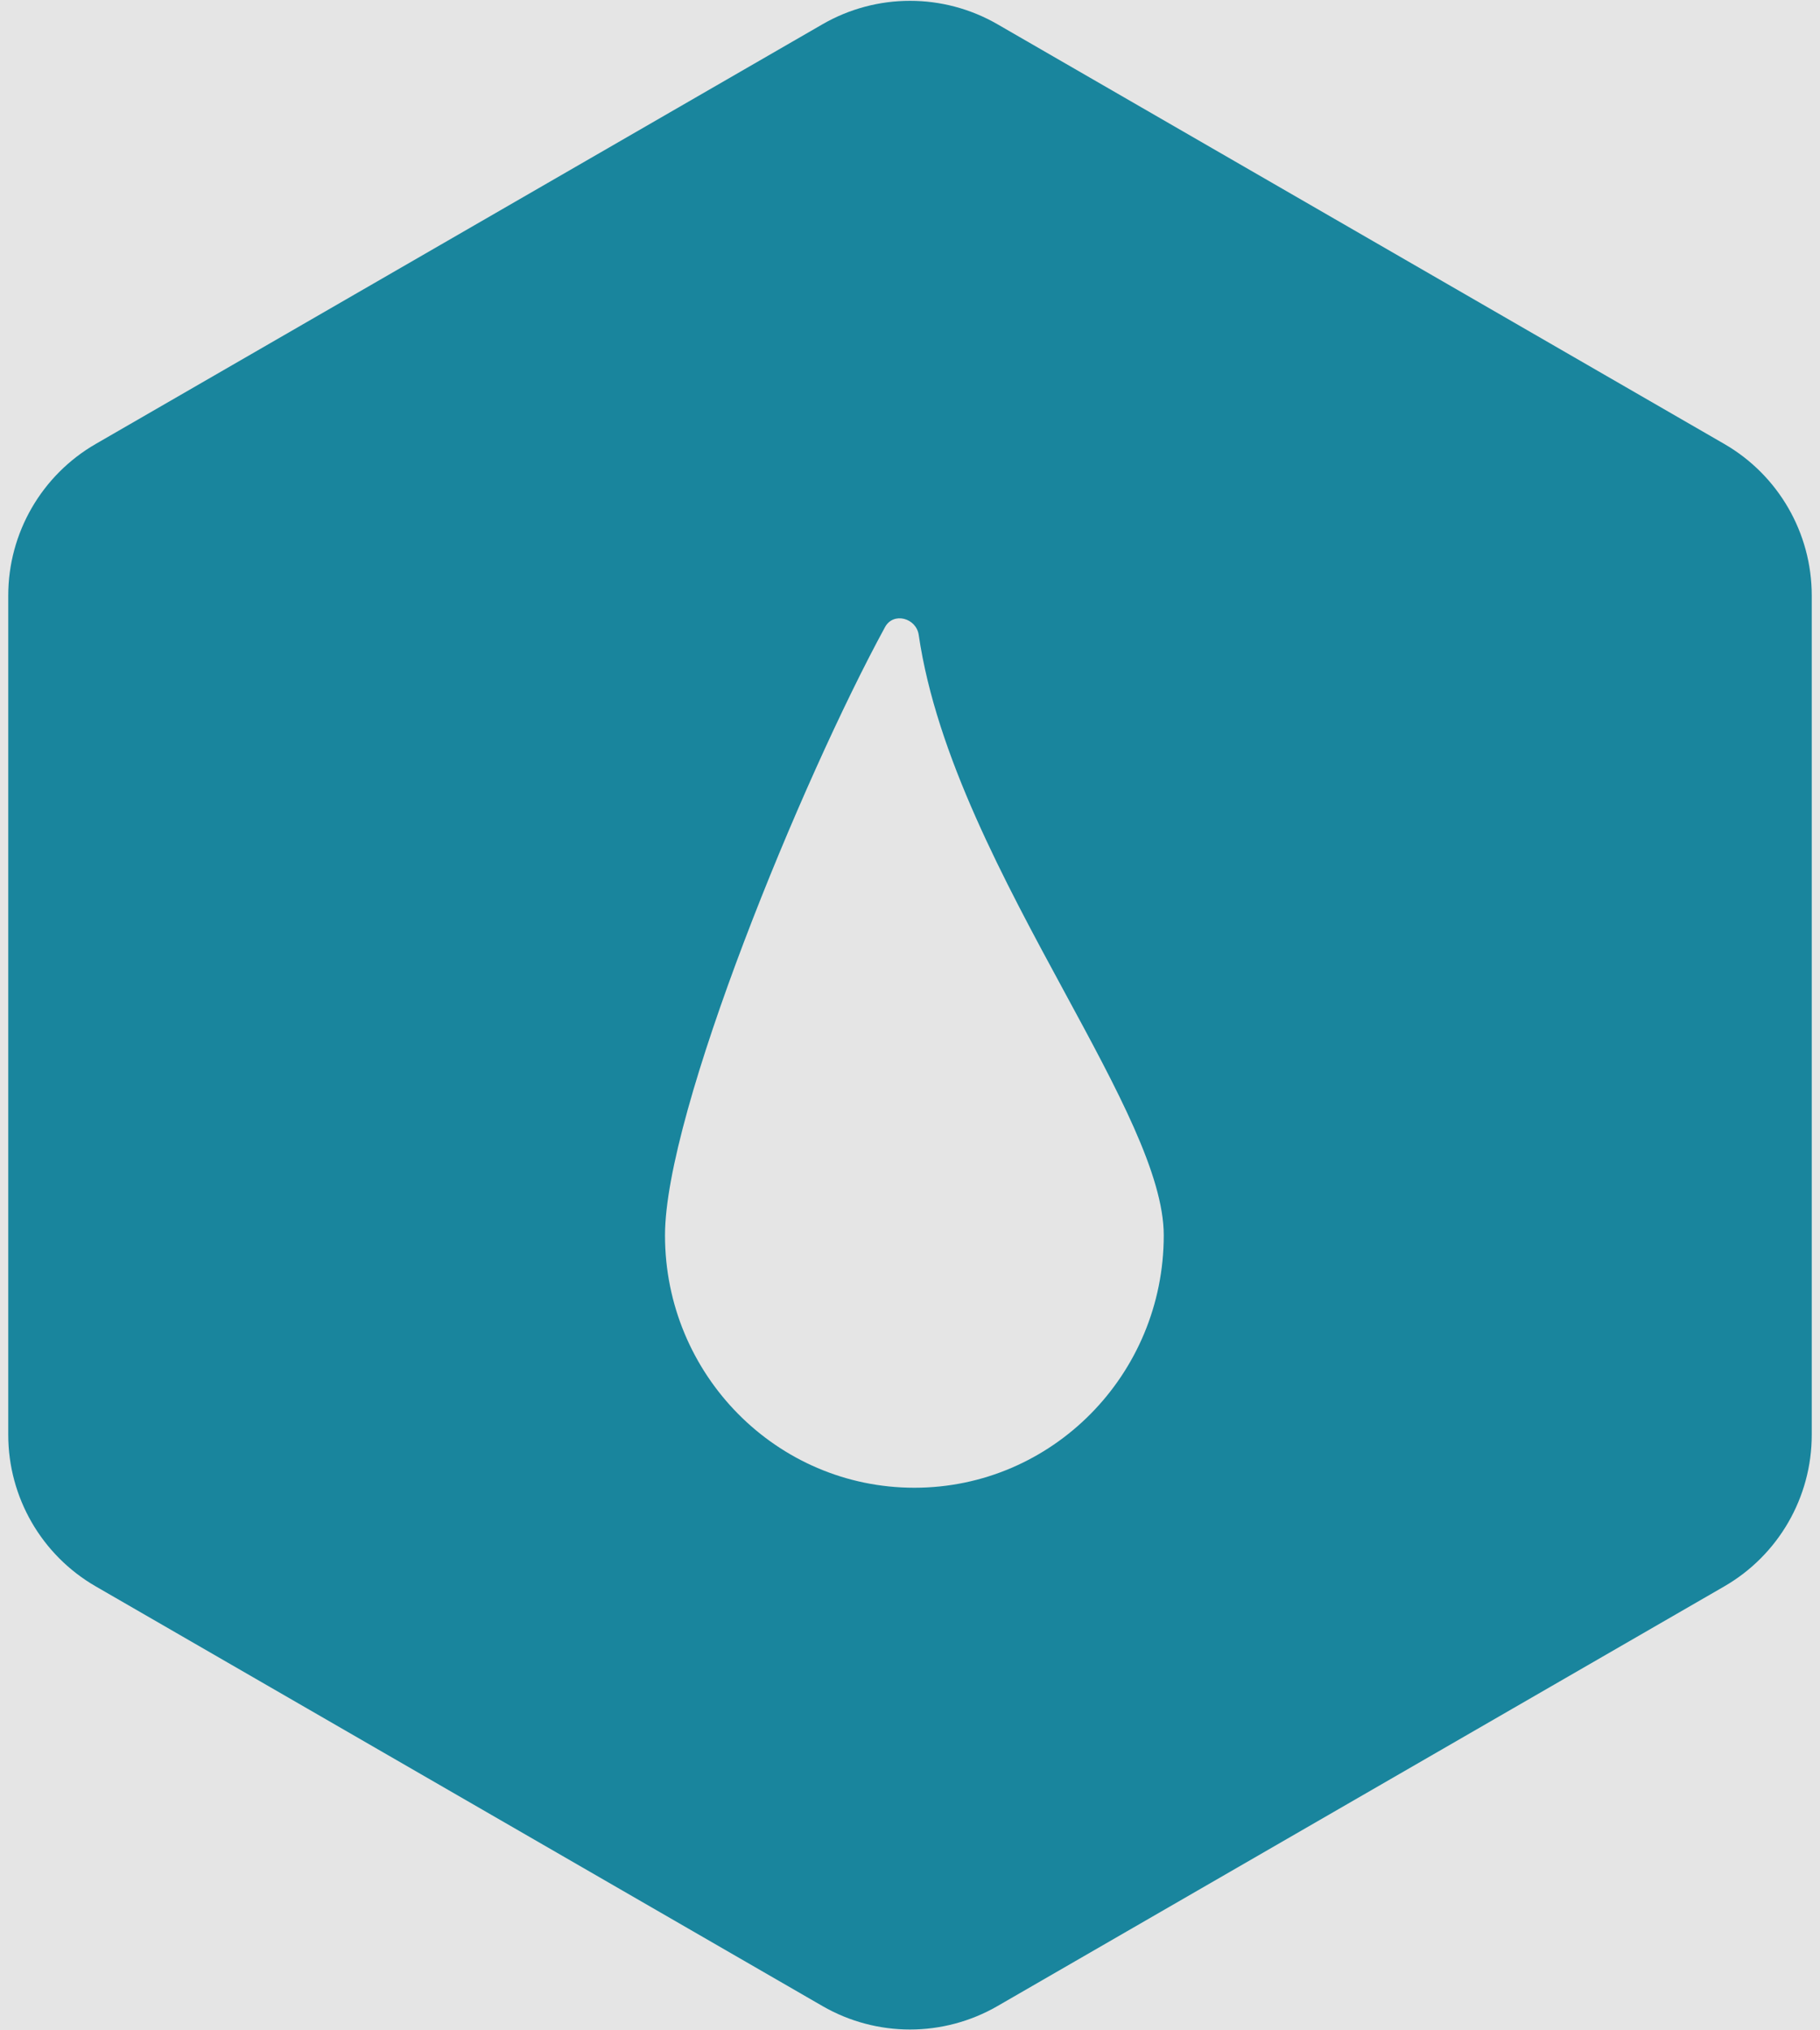 <svg width="208" height="232" viewBox="0 0 208 232" fill="none" xmlns="http://www.w3.org/2000/svg">
<rect width="208" height="232" fill="#E5E5E5"/>
<path fill-rule="evenodd" clip-rule="evenodd" d="M114 2.773C107.812 -0.799 100.188 -0.799 94 2.773L10.943 50.727C4.755 54.299 0.943 60.902 0.943 68.047V163.953C0.943 171.098 4.755 177.701 10.943 181.273L94 229.227C100.188 232.799 107.812 232.799 114 229.226L197.057 181.273C203.245 177.701 207.057 171.098 207.057 163.953V68.047C207.057 60.902 203.245 54.299 197.057 50.727L114 2.773ZM104.5 170C120.24 170 133 157.086 133 141.156C133 134.281 127.691 124.486 121.655 113.351C114.803 100.709 107.014 86.339 104.997 72.555C104.711 70.6 102.098 69.911 101.151 71.647C91.69 88.986 76 127.072 76 141.156C76 157.086 88.76 170 104.5 170Z" fill="#19859D"/>
</svg>

